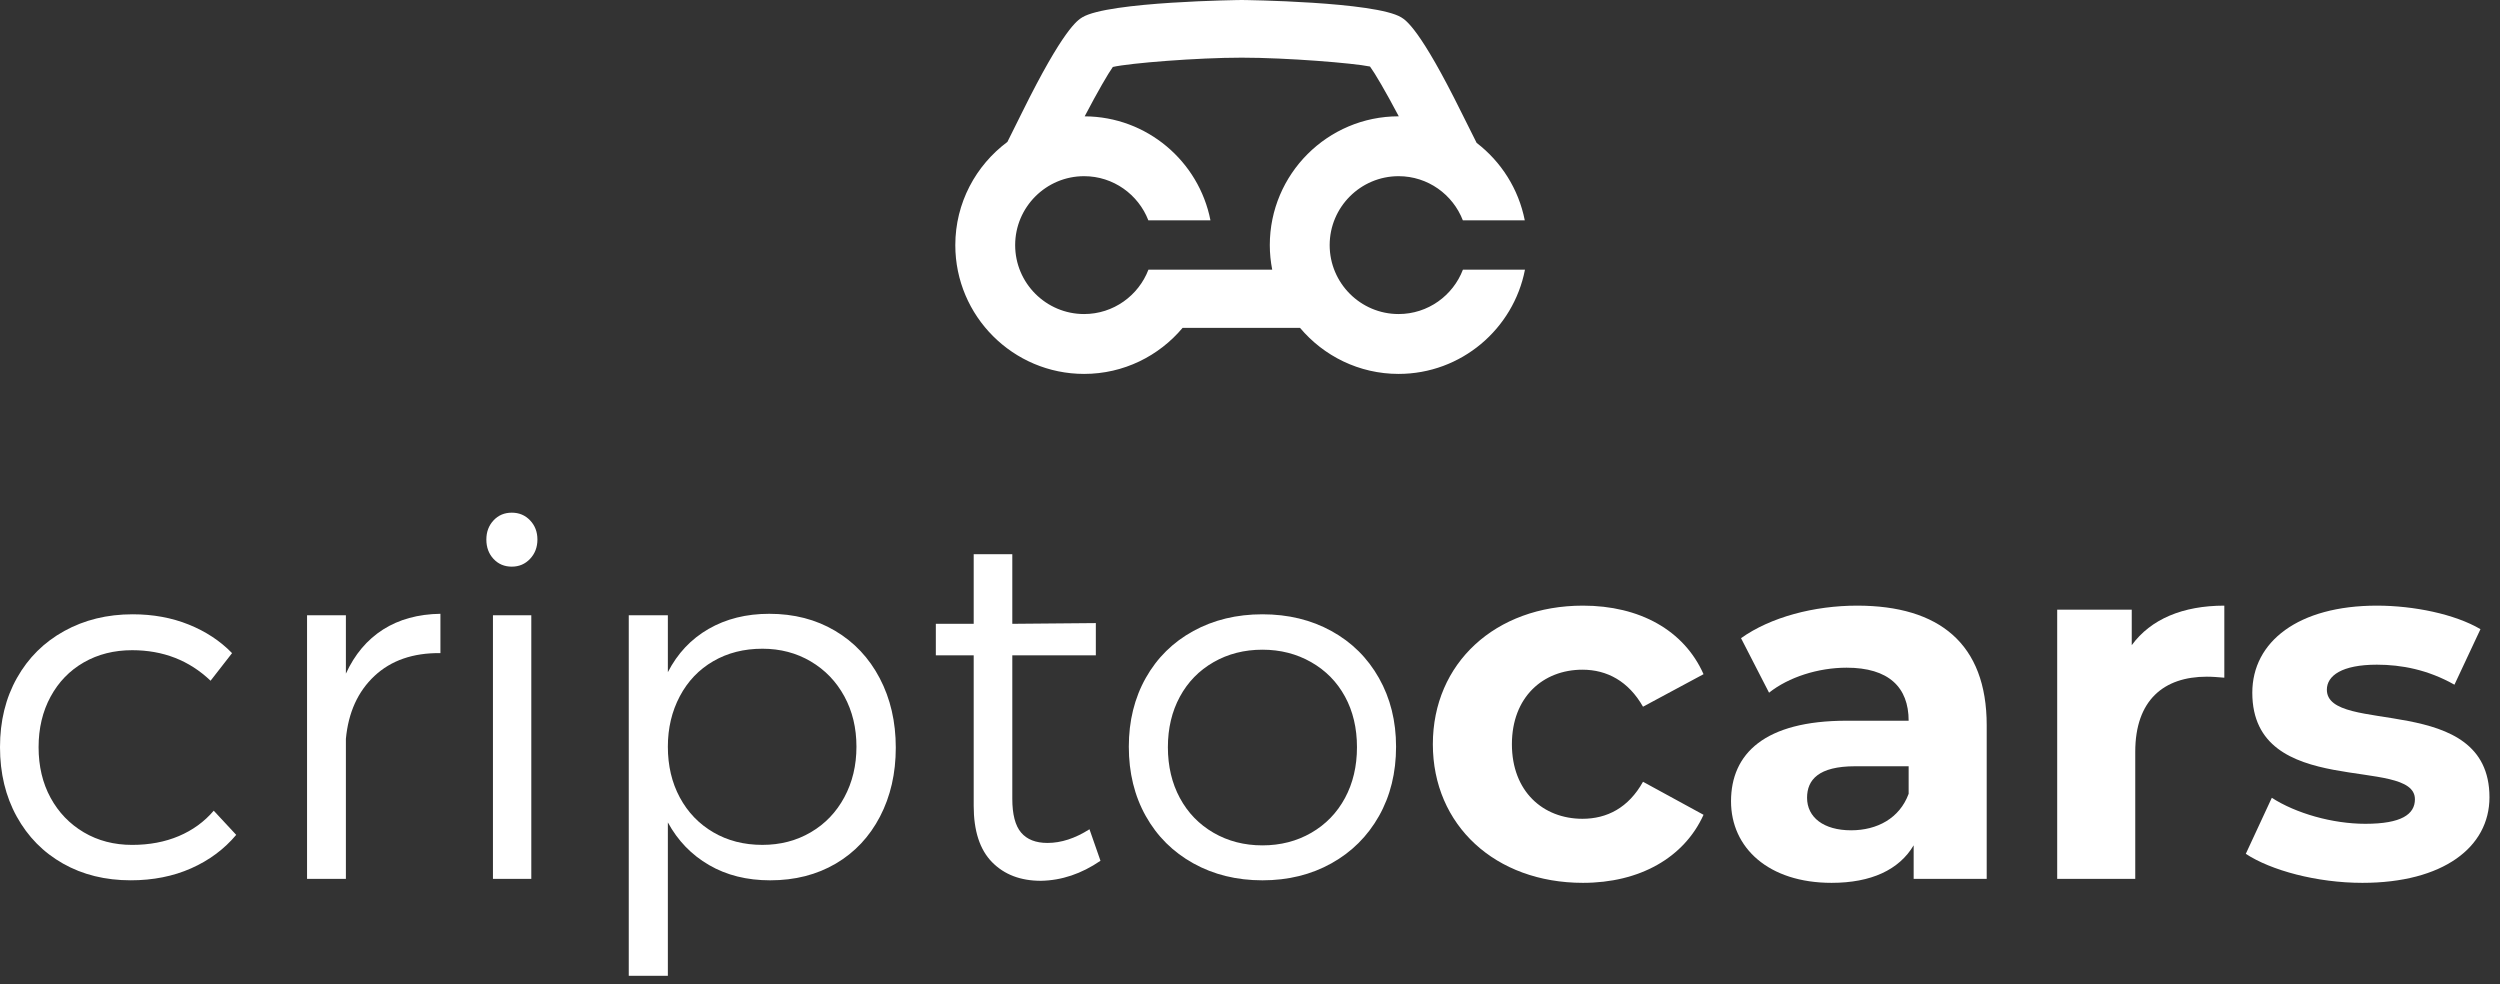 <svg width="188" height="74" viewBox="0 0 188 74" fill="none" xmlns="http://www.w3.org/2000/svg">
<rect x="0" y="0" width="188" height="74" fill="#333333" stroke="none"/>
<g clip-path="url(#clip0_1_14)">
<path d="M110.012 20.277C109.267 22.226 107.382 23.616 105.174 23.616C102.316 23.616 99.991 21.291 99.991 18.433C99.991 15.574 102.316 13.249 105.174 13.249C107.374 13.249 109.254 14.629 110.005 16.567H114.663C114.197 14.21 112.884 12.155 111.043 10.745L109.898 8.456C106.791 2.168 105.722 1.517 105.371 1.303C103.421 0.117 93.477 0 93.379 0C93.28 0 83.337 0.117 81.386 1.303C81.036 1.517 79.966 2.168 76.859 8.456L75.757 10.671C73.384 12.437 71.839 15.255 71.839 18.433C71.839 23.773 76.183 28.118 81.524 28.118C84.497 28.118 87.157 26.769 88.933 24.654H97.761C99.54 26.769 102.201 28.118 105.174 28.118C109.883 28.118 113.814 24.738 114.678 20.277H110.012ZM91.028 20.278C91.028 20.278 91.029 20.278 91.028 20.278L86.363 20.277C85.617 22.226 83.732 23.616 81.524 23.616C78.666 23.616 76.34 21.291 76.34 18.433C76.34 15.574 78.666 13.249 81.524 13.249C83.724 13.249 85.603 14.629 86.355 16.567H91.026C90.156 12.131 86.25 8.77 81.567 8.749C82.564 6.848 83.338 5.522 83.686 5.035C84.96 4.744 90.041 4.336 93.379 4.336C96.773 4.336 101.775 4.745 103.025 5.003C103.385 5.493 104.175 6.83 105.188 8.748C105.183 8.748 105.178 8.747 105.174 8.747C99.834 8.747 95.489 13.092 95.489 18.433C95.489 19.064 95.554 19.68 95.67 20.278H91.028Z" fill="white"/>
<path d="M14.19 46.966C15.469 47.48 16.557 48.196 17.451 49.115L15.835 51.191C14.23 49.66 12.264 48.895 9.937 48.895C8.578 48.895 7.366 49.201 6.3 49.813C5.235 50.425 4.402 51.286 3.802 52.394C3.202 53.503 2.902 54.767 2.902 56.188C2.902 57.62 3.202 58.888 3.802 59.99C4.402 61.092 5.235 61.959 6.3 62.59C7.366 63.22 8.578 63.536 9.937 63.536C11.236 63.536 12.405 63.315 13.446 62.874C14.487 62.433 15.363 61.797 16.073 60.964L17.763 62.782C16.857 63.86 15.727 64.699 14.374 65.299C13.02 65.899 11.505 66.199 9.828 66.199C7.917 66.199 6.22 65.78 4.739 64.941C3.256 64.102 2.096 62.924 1.257 61.404C0.419 59.886 0 58.147 0 56.188C0 54.228 0.424 52.492 1.276 50.98C2.127 49.467 3.312 48.292 4.831 47.453C6.349 46.614 8.064 46.195 9.974 46.195C11.505 46.195 12.911 46.451 14.19 46.966Z" fill="white"/>
<path d="M28.803 47.342C30.003 46.577 31.443 46.182 33.12 46.157V49.114C31.063 49.09 29.409 49.663 28.16 50.832C26.911 52.002 26.195 53.579 26.011 55.563V66.089H23.09V46.267H26.011V50.658C26.672 49.213 27.603 48.108 28.803 47.342Z" fill="white"/>
<path d="M39.862 39.131C40.23 39.517 40.414 39.998 40.414 40.573C40.414 41.149 40.23 41.633 39.862 42.024C39.495 42.416 39.036 42.612 38.485 42.612C37.933 42.612 37.477 42.419 37.116 42.034C36.755 41.648 36.574 41.161 36.574 40.573C36.574 39.998 36.755 39.517 37.116 39.131C37.477 38.746 37.933 38.553 38.485 38.553C39.036 38.552 39.495 38.746 39.862 39.131ZM37.07 46.268H39.954V66.089H37.07V46.268Z" fill="white"/>
<path d="M62.797 47.435C64.236 48.286 65.357 49.477 66.158 51.007C66.961 52.539 67.363 54.277 67.363 56.225C67.363 58.16 66.967 59.887 66.177 61.405C65.387 62.924 64.279 64.103 62.853 64.942C61.425 65.78 59.782 66.2 57.92 66.2C56.168 66.2 54.635 65.817 53.319 65.051C52.001 64.286 50.97 63.218 50.223 61.846V73.382H47.283V46.268H50.223V50.548C50.946 49.14 51.965 48.056 53.282 47.297C54.598 46.538 56.119 46.158 57.847 46.158C59.708 46.157 61.358 46.583 62.797 47.435ZM60.969 62.589C62.047 61.959 62.889 61.08 63.495 59.953C64.102 58.826 64.405 57.559 64.405 56.151C64.405 54.742 64.102 53.481 63.495 52.366C62.889 51.252 62.047 50.376 60.969 49.739C59.892 49.103 58.679 48.784 57.332 48.784C55.948 48.784 54.717 49.096 53.64 49.721C52.562 50.345 51.723 51.224 51.123 52.357C50.523 53.49 50.223 54.754 50.223 56.151C50.223 57.583 50.523 58.857 51.123 59.971C51.723 61.086 52.562 61.959 53.64 62.589C54.717 63.22 55.948 63.535 57.332 63.535C58.679 63.535 59.892 63.22 60.969 62.589Z" fill="white"/>
<path d="M78.274 66.236C76.743 66.236 75.518 65.768 74.6 64.831C73.681 63.894 73.222 62.483 73.222 60.596V49.28H70.375V46.911H73.222V41.675H76.125V46.911L82.407 46.856V49.28H76.125V60.064C76.125 61.239 76.345 62.088 76.786 62.608C77.227 63.129 77.888 63.389 78.77 63.389C79.798 63.389 80.852 63.046 81.929 62.36L82.756 64.73C81.324 65.71 79.829 66.211 78.274 66.236Z" fill="white"/>
<path d="M100.124 47.453C101.65 48.292 102.84 49.471 103.698 50.989C104.555 52.508 104.984 54.229 104.984 56.151C104.984 58.111 104.555 59.85 103.698 61.368C102.84 62.887 101.65 64.072 100.124 64.923C98.6 65.774 96.87 66.2 94.935 66.2C93 66.2 91.267 65.774 89.737 64.923C88.205 64.072 87.015 62.887 86.163 61.368C85.312 59.85 84.887 58.111 84.887 56.151C84.887 54.216 85.312 52.493 86.163 50.98C87.015 49.468 88.205 48.292 89.737 47.453C91.267 46.614 93 46.195 94.935 46.195C96.87 46.195 98.6 46.614 100.124 47.453ZM91.261 49.794C90.171 50.419 89.326 51.285 88.726 52.394C88.126 53.502 87.825 54.767 87.825 56.187C87.825 57.62 88.126 58.894 88.726 60.008C89.326 61.123 90.171 61.995 91.261 62.626C92.351 63.256 93.575 63.572 94.935 63.572C96.294 63.572 97.519 63.256 98.61 62.626C99.699 61.995 100.544 61.123 101.144 60.008C101.744 58.894 102.044 57.62 102.044 56.187C102.044 54.754 101.744 53.486 101.144 52.384C100.544 51.282 99.696 50.419 98.6 49.794C97.504 49.169 96.282 48.857 94.935 48.857C93.575 48.858 92.351 49.169 91.261 49.794Z" fill="white"/>
<path d="M107.75 55.967C107.75 49.871 112.453 45.544 119.038 45.544C123.29 45.544 126.64 47.388 128.106 50.699L123.554 53.145C122.463 51.226 120.845 50.361 119.001 50.361C116.028 50.361 113.695 52.43 113.695 55.967C113.695 59.504 116.028 61.573 119.001 61.573C120.845 61.573 122.463 60.746 123.554 58.789L128.106 61.273C126.64 64.509 123.29 66.39 119.038 66.39C112.453 66.39 107.75 62.063 107.75 55.967Z" fill="white"/>
<path d="M149.4 54.537V66.089H143.907V63.568C142.815 65.412 140.708 66.39 137.735 66.39C132.995 66.39 130.173 63.756 130.173 60.256C130.173 56.682 132.693 54.198 138.864 54.198H143.53C143.53 51.677 142.025 50.21 138.864 50.21C136.719 50.21 134.5 50.925 133.032 52.091L130.925 47.99C133.145 46.409 136.419 45.544 139.655 45.544C145.826 45.544 149.4 48.404 149.4 54.537ZM143.53 59.692V57.623H139.504C136.758 57.623 135.891 58.639 135.891 59.993C135.891 61.461 137.134 62.439 139.203 62.439C141.16 62.439 142.853 61.536 143.53 59.692Z" fill="white"/>
<path d="M167.269 45.544V50.962C166.78 50.925 166.403 50.887 165.952 50.887C162.715 50.887 160.571 52.656 160.571 56.531V66.089H154.701V45.845H160.307V48.517C161.738 46.56 164.146 45.544 167.269 45.544Z" fill="white"/>
<path d="M168.884 64.208L170.84 59.994C172.647 61.16 175.394 61.95 177.877 61.95C180.586 61.95 181.602 61.235 181.602 60.106C181.602 56.795 169.373 60.182 169.373 52.092C169.373 48.253 172.834 45.544 178.742 45.544C181.527 45.544 184.613 46.184 186.531 47.313L184.574 51.49C182.58 50.361 180.586 49.984 178.742 49.984C176.109 49.984 174.98 50.812 174.98 51.866C174.98 55.328 187.208 51.979 187.208 59.956C187.208 63.719 183.709 66.39 177.651 66.39C174.227 66.39 170.765 65.45 168.884 64.208Z" fill="white"/>
</g>
<defs>
<clipPath id="clip0_1_14">
<rect width="187.208" height="73.382" fill="white"/>
</clipPath>
</defs>
</svg>
